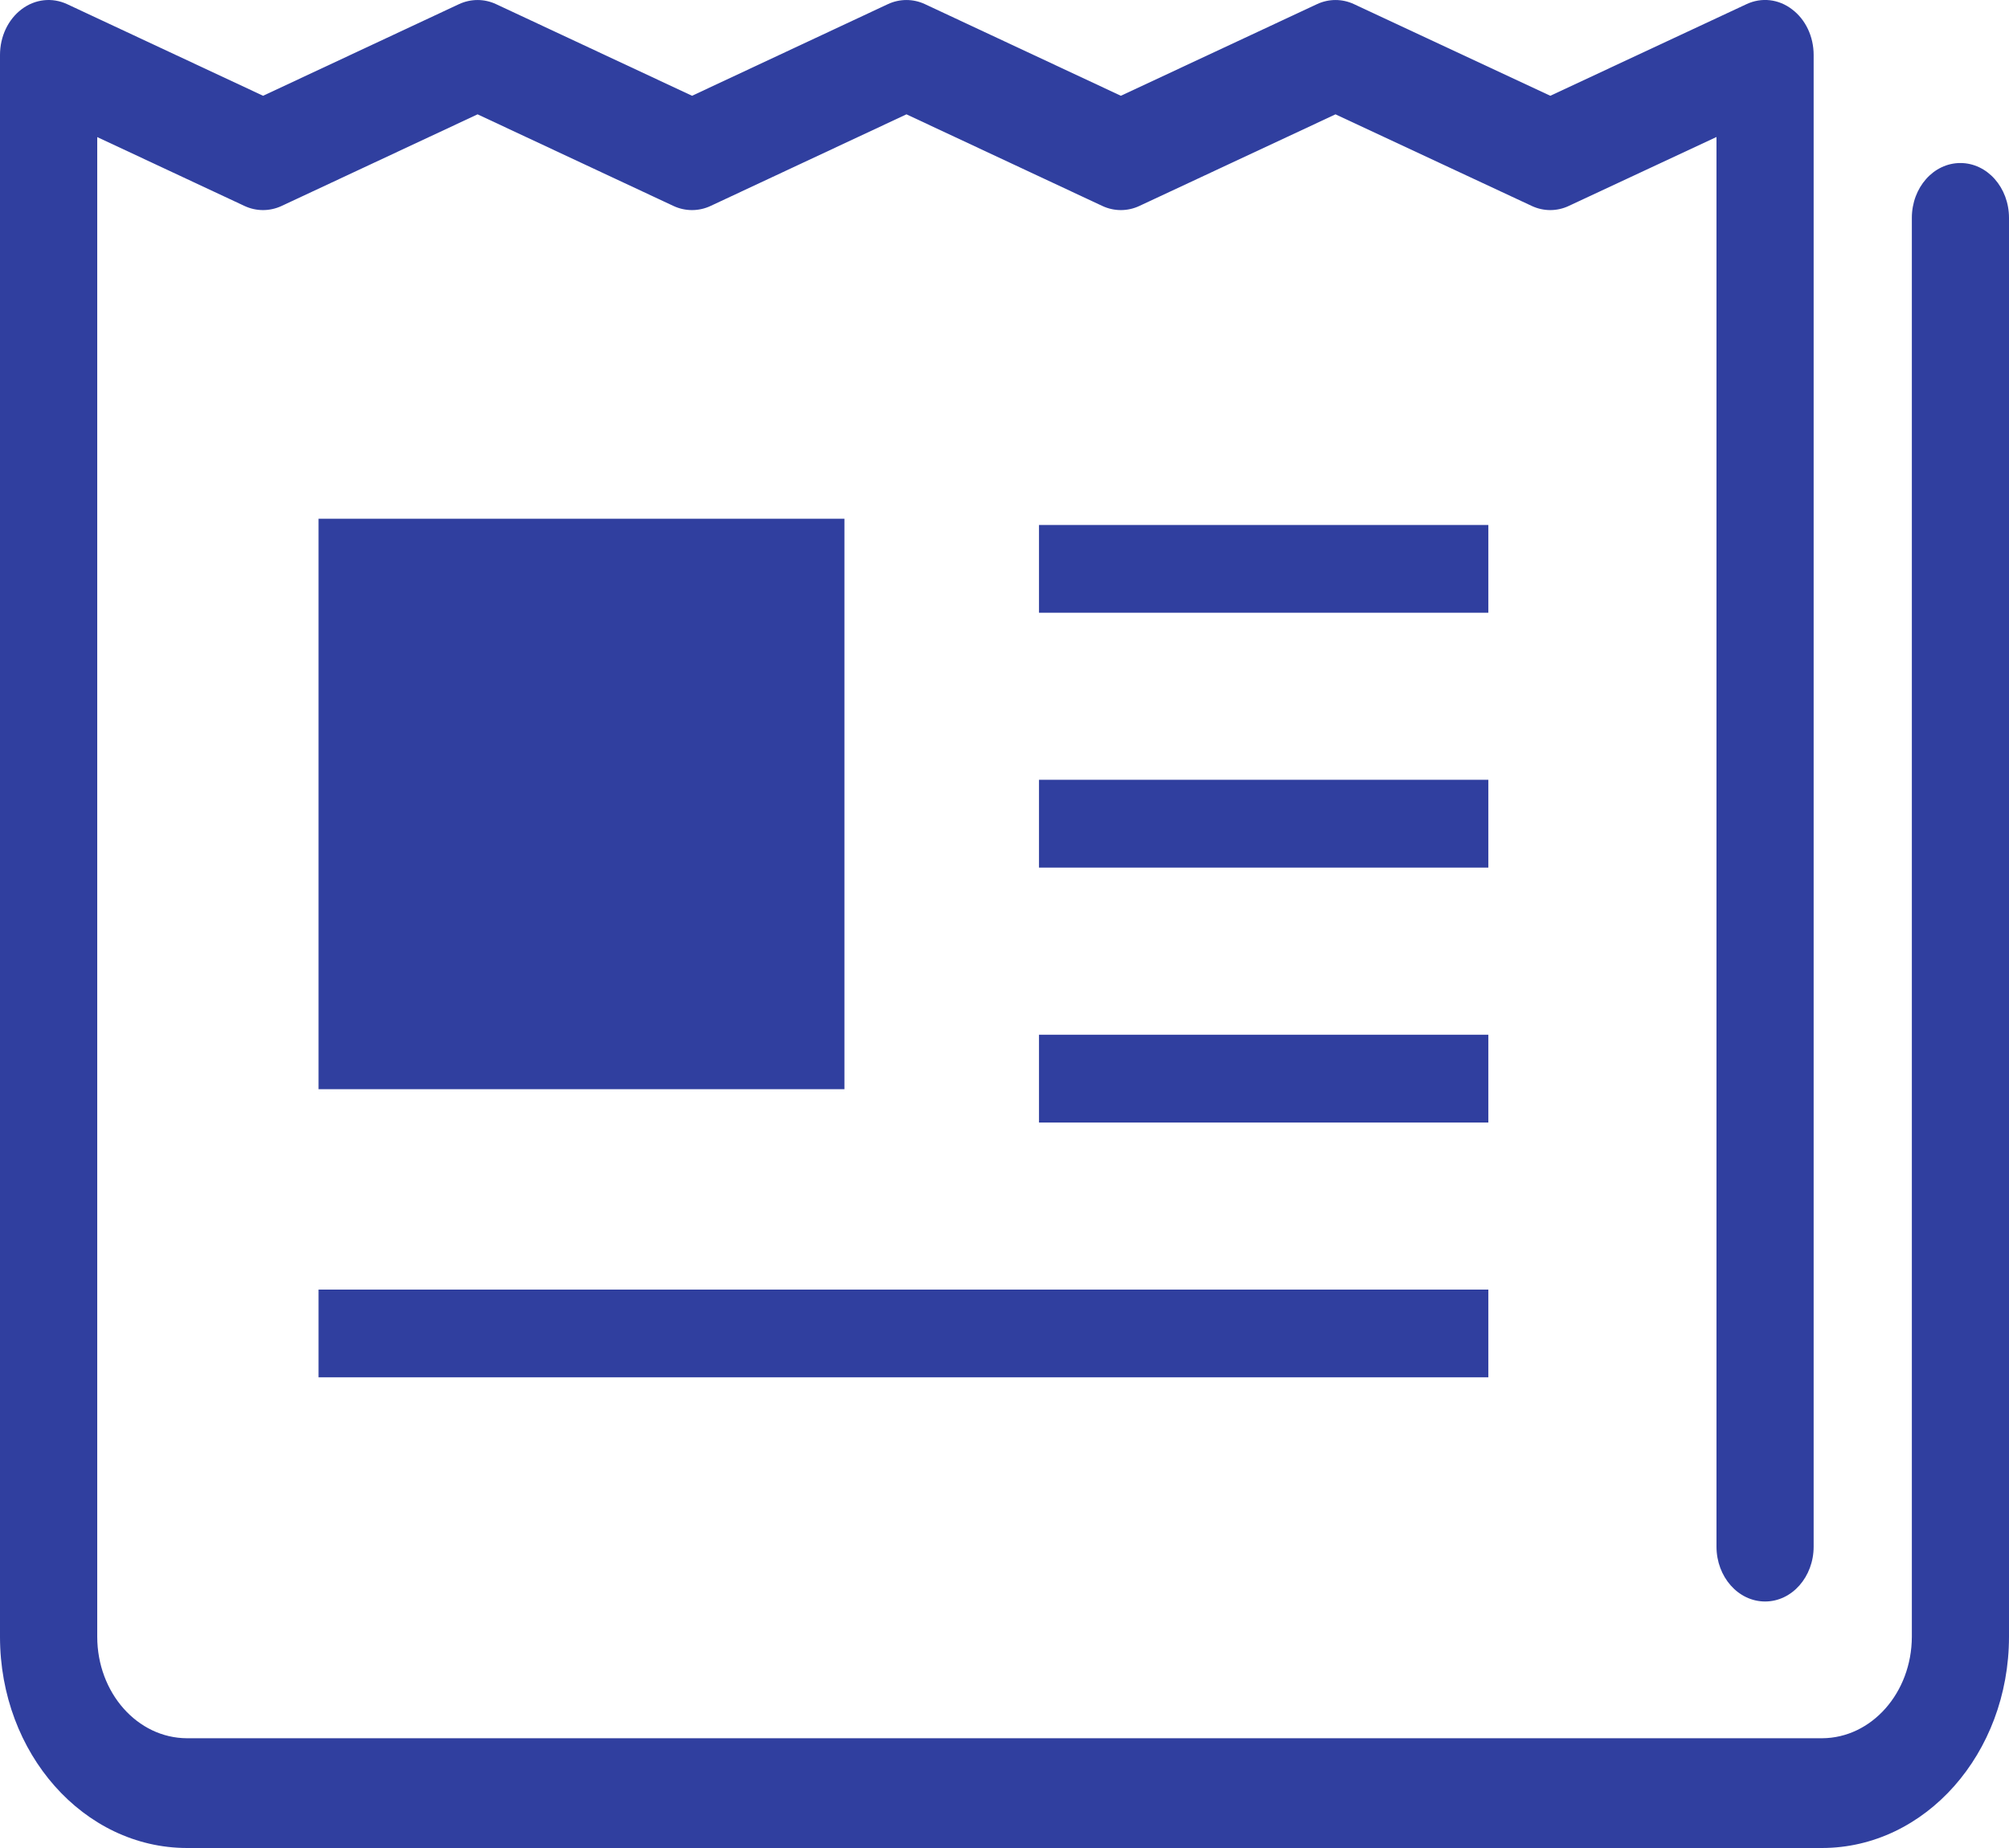 <svg width="25" height="23" viewBox="0 0 25 23" fill="none" xmlns="http://www.w3.org/2000/svg">
<path d="M24.395 2.029C24.061 2.029 23.791 2.334 23.791 2.712V20.371C23.789 21.069 23.289 21.632 22.673 21.634H2.327C1.71 21.632 1.211 21.069 1.21 20.371V1.706L3.042 2.563C3.189 2.632 3.357 2.632 3.505 2.563L5.943 1.423L8.38 2.563C8.527 2.632 8.696 2.632 8.843 2.563L11.28 1.423L13.717 2.563C13.864 2.632 14.032 2.632 14.179 2.563L16.619 1.423L19.061 2.563C19.208 2.632 19.375 2.632 19.522 2.563L21.36 1.705V19.249C21.36 19.626 21.63 19.932 21.965 19.932C22.299 19.932 22.569 19.626 22.569 19.249V0.684C22.569 0.455 22.469 0.243 22.3 0.116C22.133 -0.012 21.92 -0.036 21.733 0.052L19.292 1.192L16.85 0.052C16.703 -0.017 16.535 -0.017 16.388 0.052L13.948 1.192L11.511 0.052C11.364 -0.017 11.195 -0.017 11.048 0.052L8.612 1.192L6.174 0.052C6.027 -0.017 5.859 -0.017 5.711 0.052L3.274 1.192L0.836 0.052C0.649 -0.035 0.437 -0.012 0.269 0.115C0.1 0.243 0 0.455 0 0.684V20.371C0 21.824 1.042 22.999 2.327 23H22.673C23.958 22.999 24.999 21.824 25 20.371V2.712C25 2.334 24.729 2.029 24.395 2.029Z" fill="#303F9F"/>
<path d="M10.508 6.456H3.964V13.556H10.508V6.456Z" fill="#303F9F"/>
<path d="M18.521 6.534H12.929V7.626H18.521V6.534Z" fill="#303F9F"/>
<path d="M18.521 9.705H12.929V10.798H18.521V9.705Z" fill="#303F9F"/>
<path d="M18.521 12.878H12.929V13.971H18.521V12.878Z" fill="#303F9F"/>
<path d="M18.521 16.05H3.964V17.142H18.521V16.05Z" fill="#303F9F"/>
</svg>
